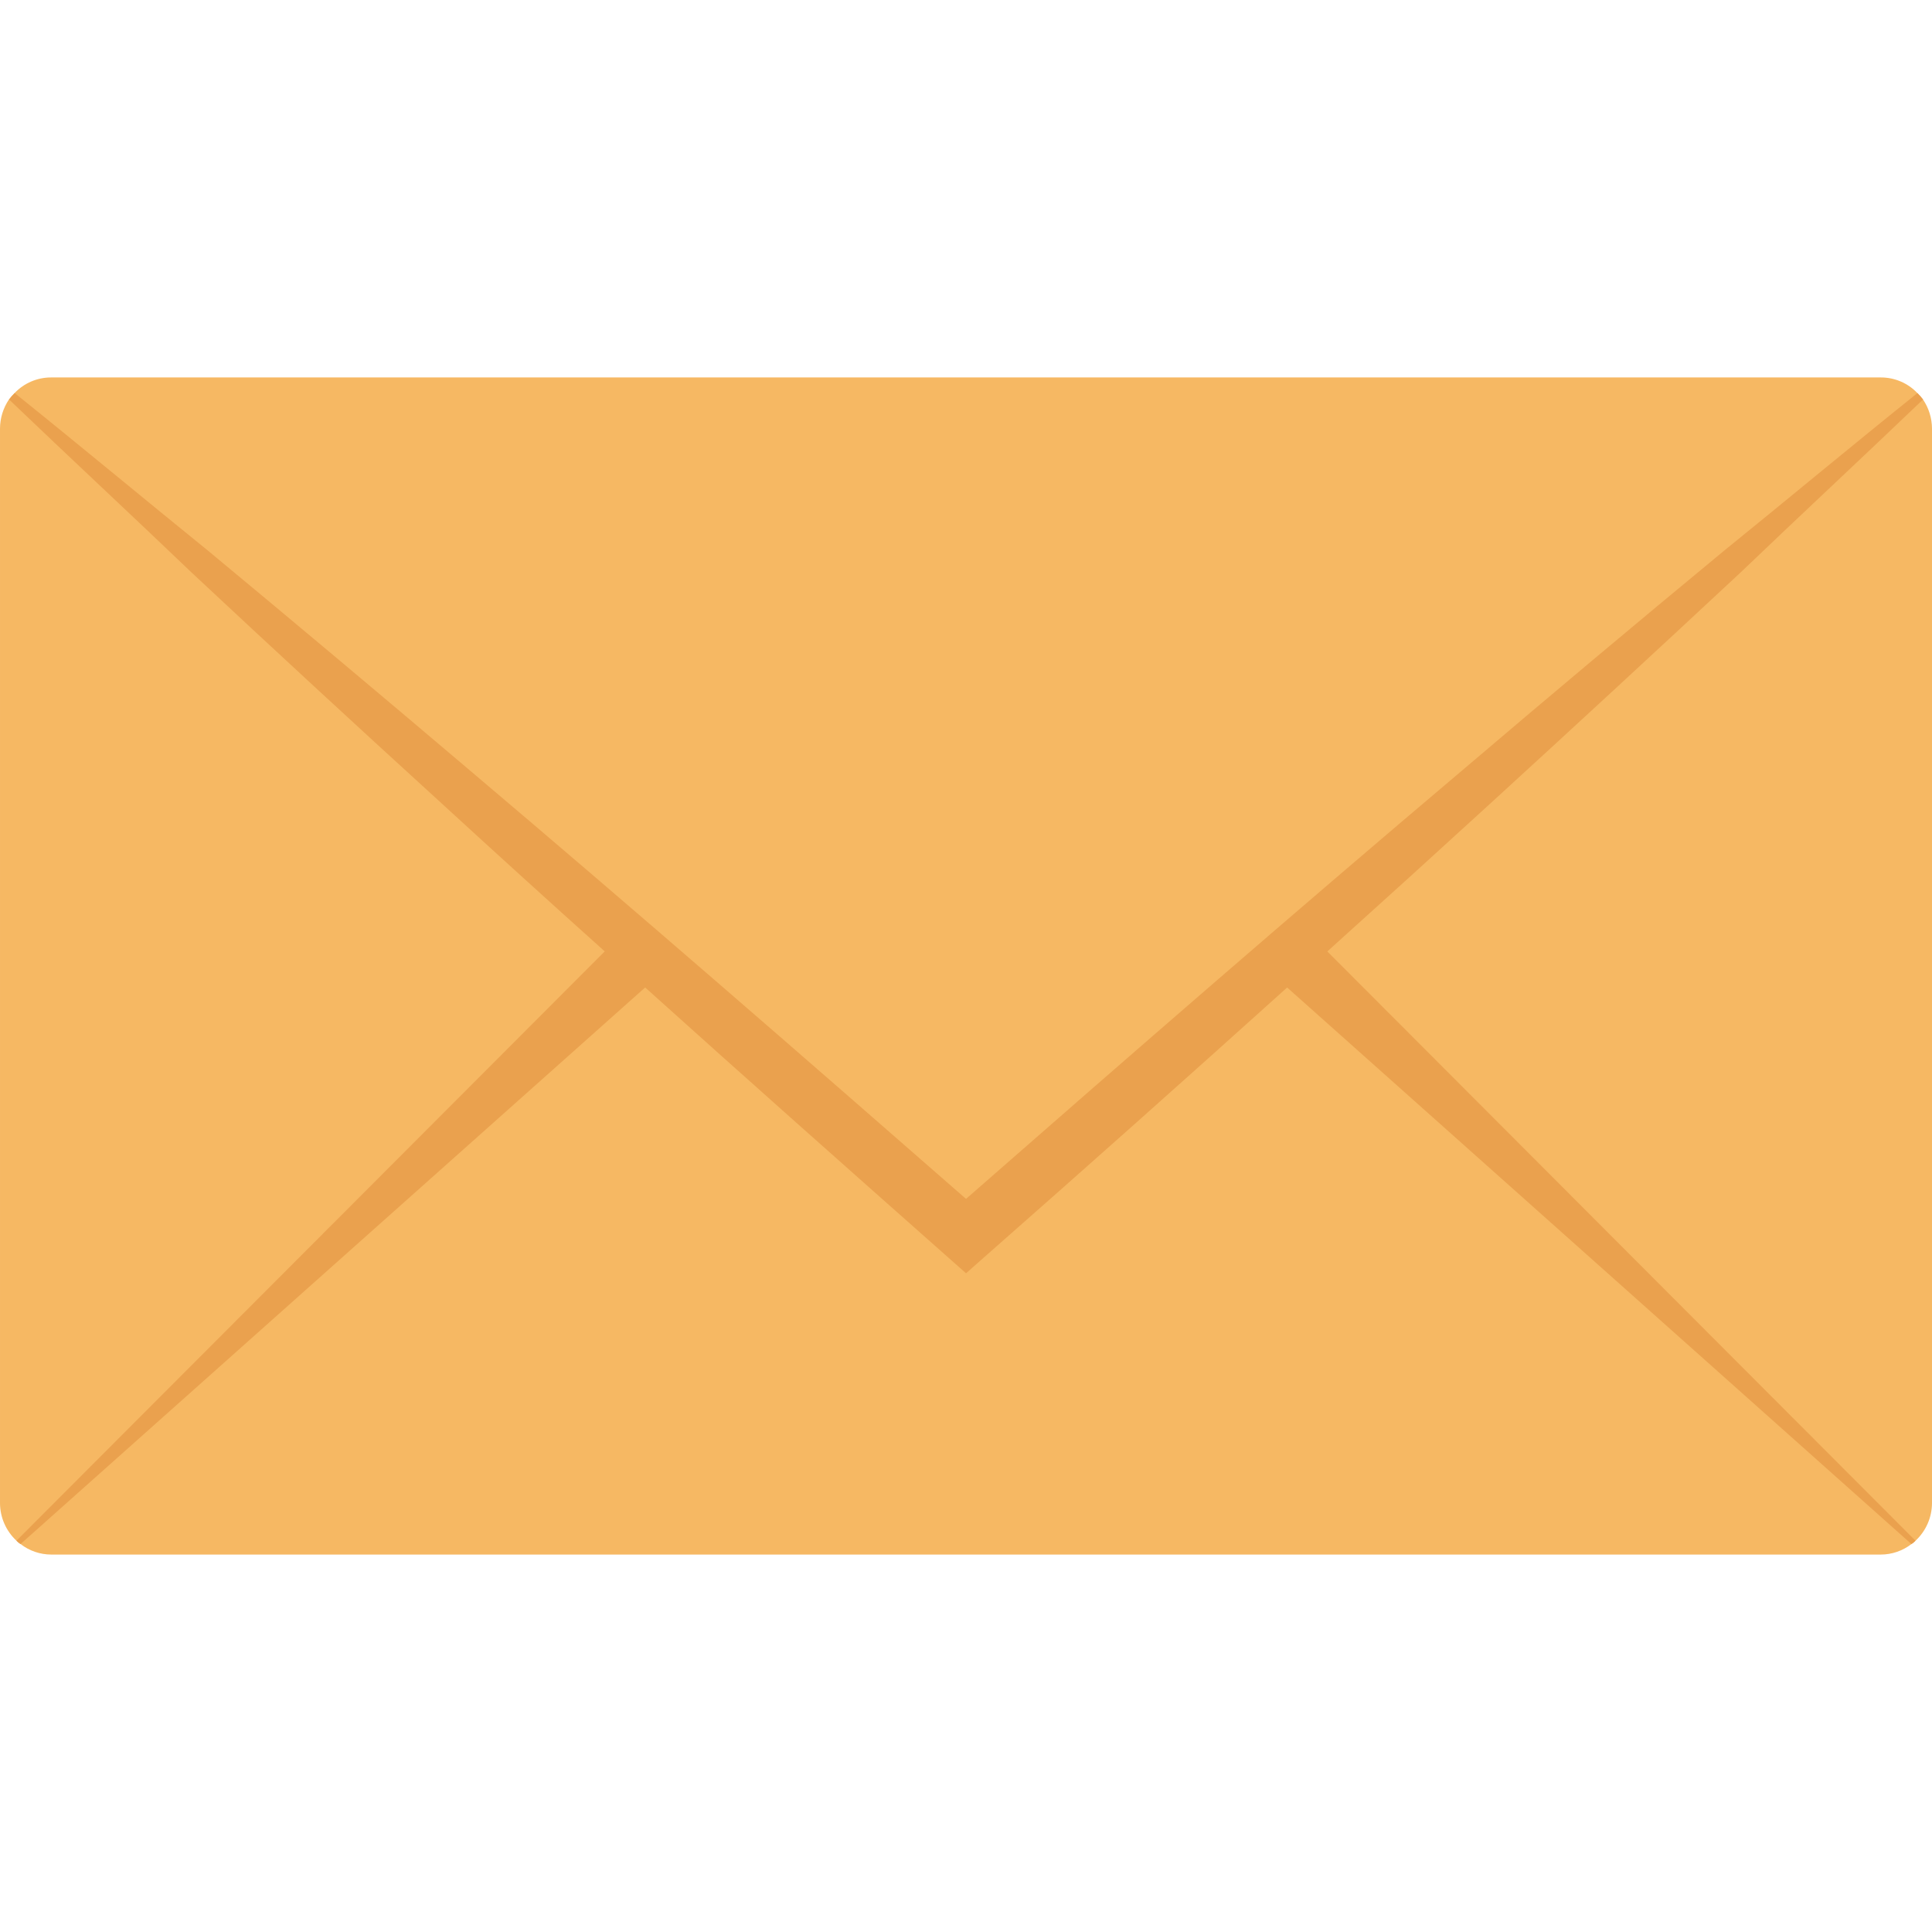<svg id="Capa_1" enable-background="new 0 0 426.713 426.713" height="512" viewBox="0 0 426.713 426.713" width="512" xmlns="http://www.w3.org/2000/svg"><g><path d="m426.713 94.673v237.372c-.029 3.135-1.346 6.119-3.643 8.253-.276.275-.579.521-.905.734-1.936 1.5-4.316 2.314-6.765 2.316h-404.087c-2.449-.001-4.829-.816-6.765-2.316-.326-.213-.63-.459-.905-.734-2.297-2.134-3.614-5.118-3.643-8.253v-237.372c.005-2.296.694-4.539 1.977-6.442.384-.498.799-.97 1.244-1.415 2.104-2.214 5.027-3.462 8.081-3.45h404.098c3.054-.012 5.978 1.236 8.081 3.45.444.445.86.918 1.244 1.415 1.288 1.903 1.98 4.145 1.988 6.442z" fill="#f6b863"/><g fill="#eaa14e"><path d="m424.736 88.231c-13.337 12.775-26.903 25.378-40.24 38.148-18.369 17.124-36.794 34.134-55.274 51.033-11.982 10.962-24.001 21.869-36.056 32.721-2.94 2.654-5.88 5.313-8.872 7.967-22.202 20.006-44.526 39.881-66.972 59.624l-3.955 3.502-3.955-3.502c-22.324-19.774-44.705-39.621-66.914-59.624-2.997-2.602-5.989-5.313-8.93-7.967-12.093-10.851-24.112-21.758-36.056-32.721-18.539-16.898-36.964-33.909-55.274-51.033-13.337-12.775-26.903-25.378-40.24-38.148.384-.498.799-.97 1.244-1.415 14.357 11.531 28.542 23.344 42.842 34.927 19.264 15.979 38.438 32.069 57.522 48.269 36.905 31.222 73.372 62.965 109.756 94.78 36.395-31.878 72.852-63.584 109.756-94.78 19.046-16.222 38.223-32.31 57.532-48.264 14.3-11.583 28.485-23.417 42.842-34.927.444.443.86.914 1.244 1.41z"/><path d="m146.161 214.827-3.674 3.278-137.955 122.927c-.326-.213-.63-.459-.905-.734l129.931-130.16 4.465-4.465z"/><path d="m423.071 340.298c-.276.275-.579.521-.905.734l-137.878-122.927-3.731-3.278 8.139-9.153 4.465 4.465z"/></g></g></svg>